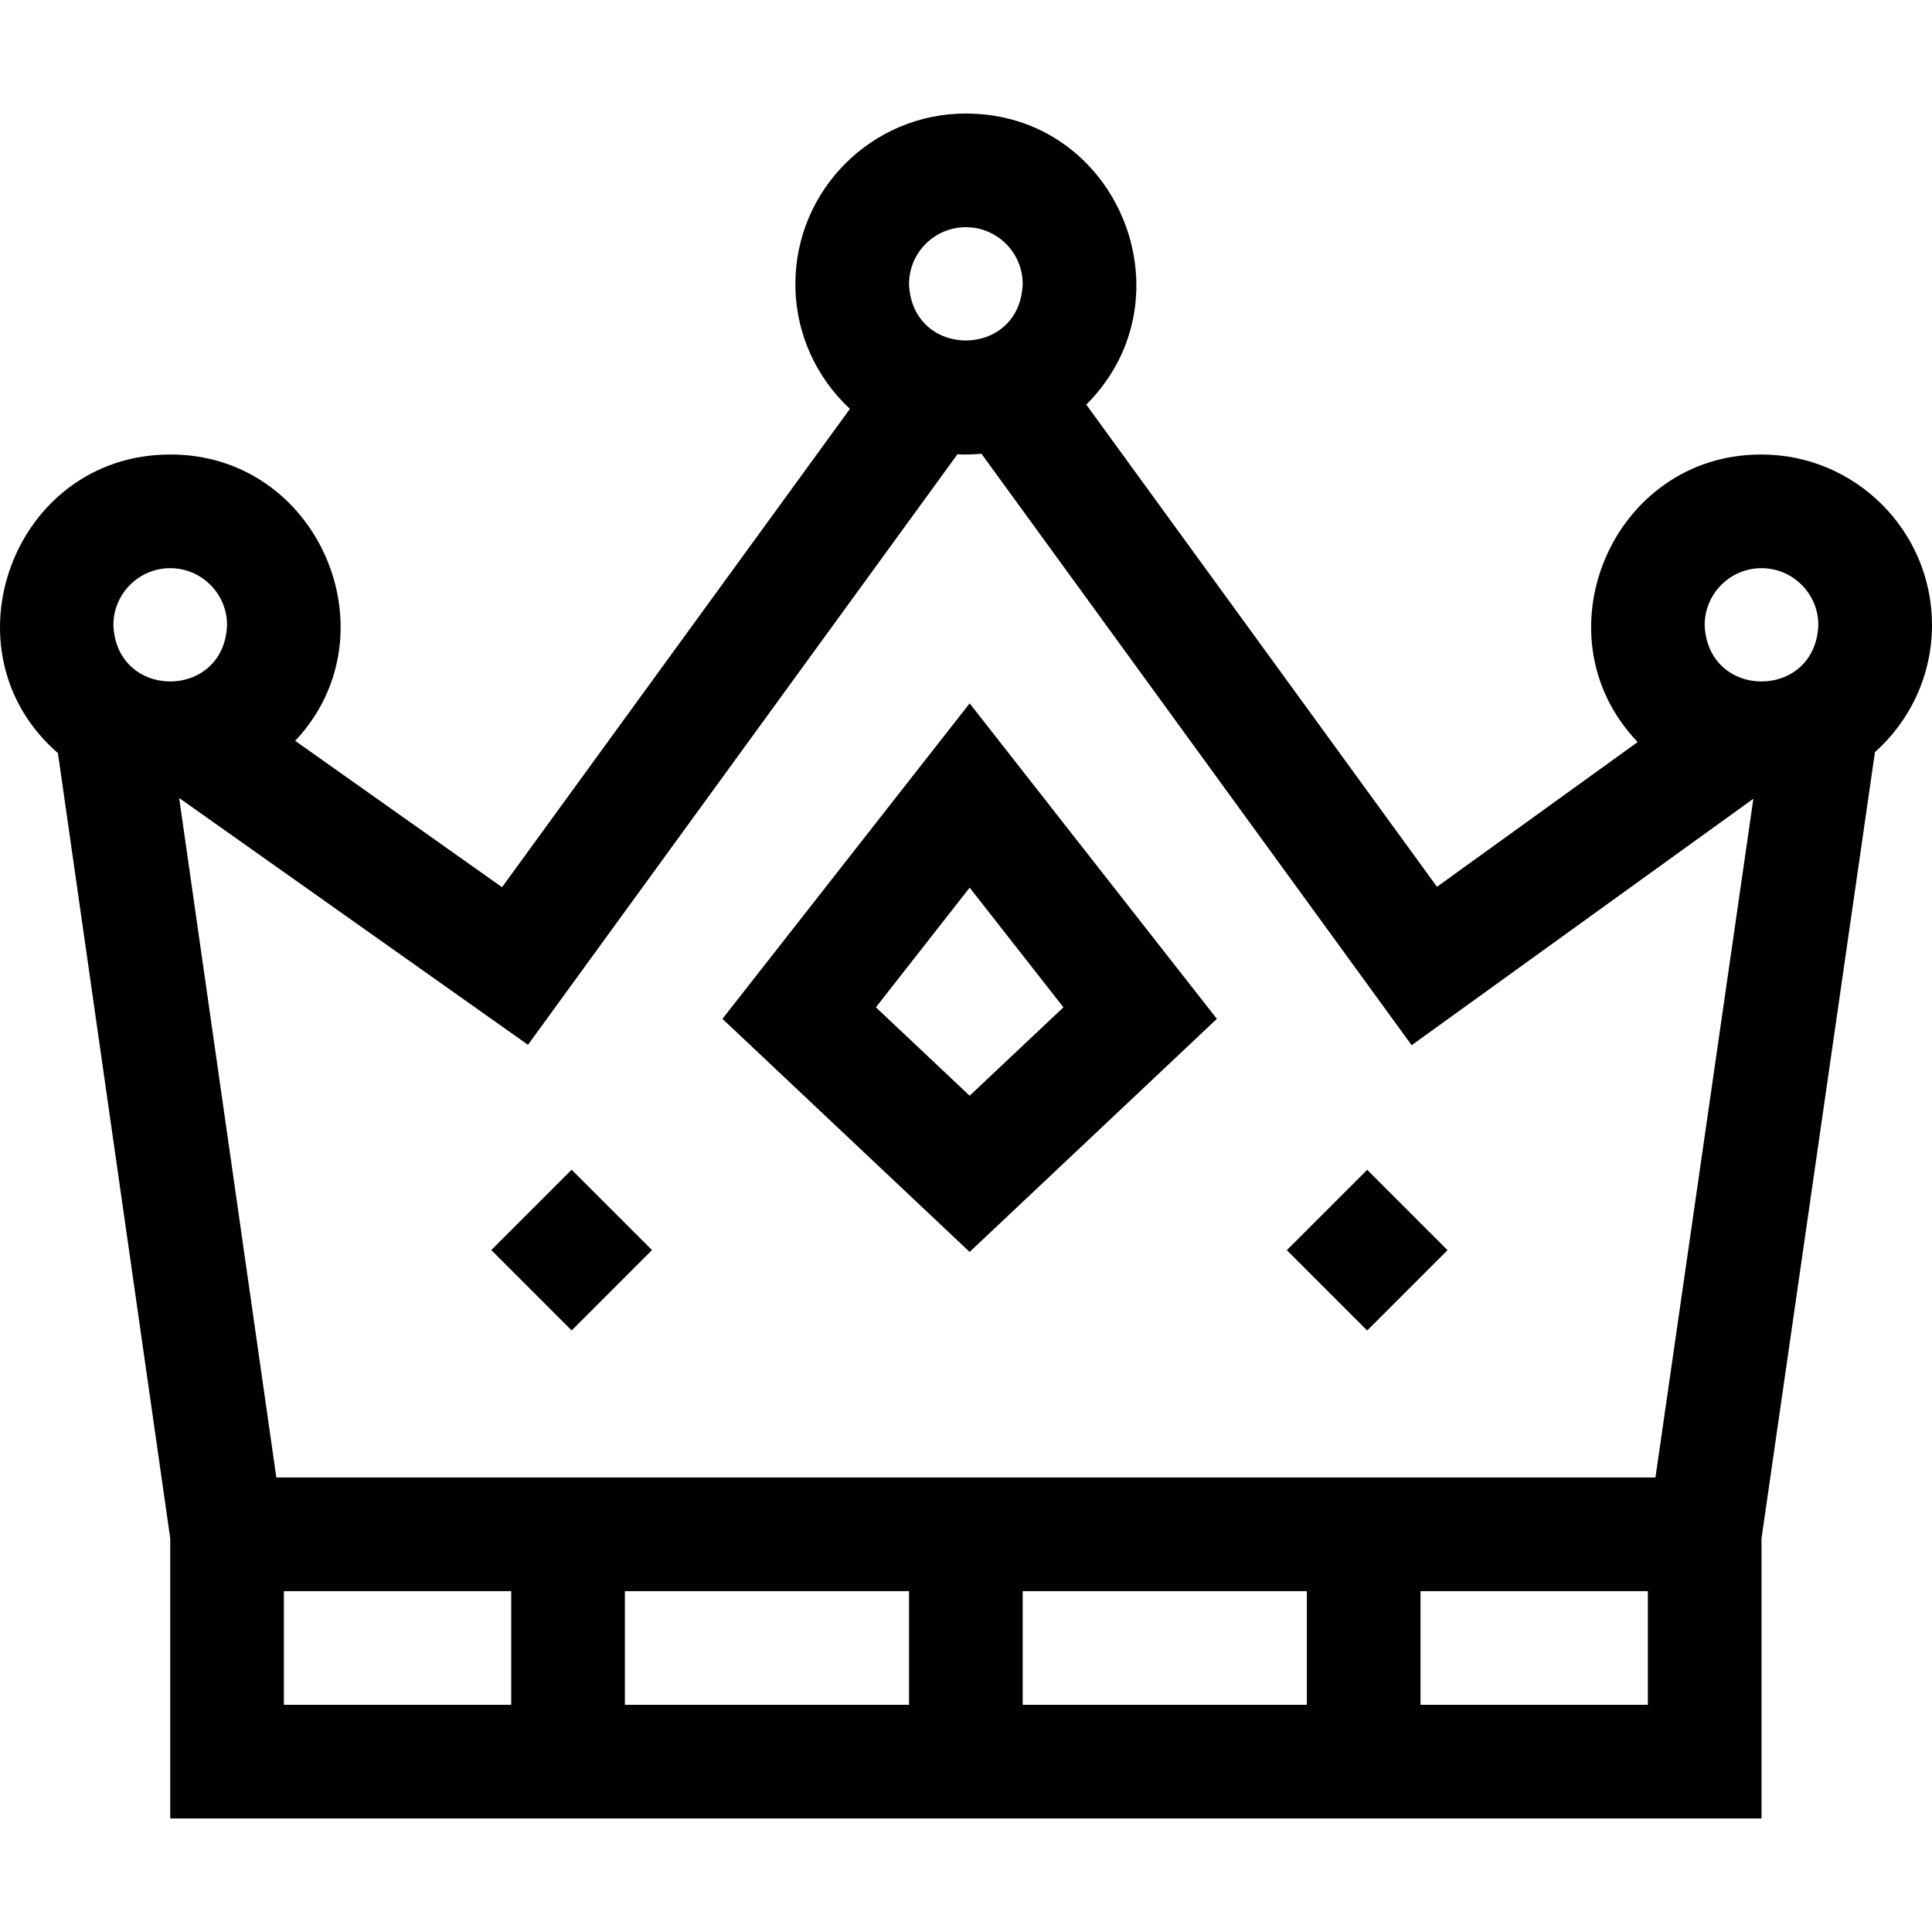 <svg id="Layer_1" enable-background="new 0 0 509.929 509.929" height="512" viewBox="0 0 509.929 509.929" width="512" xmlns="http://www.w3.org/2000/svg"><g><path d="m321.179 268.915-65.25-83.27-65.25 83.27 65.25 61.518zm-65.25-34.631 24.75 31.584-24.75 23.334-24.75-23.334z"/><path d="m135.929 314.965h30v30h-30z" transform="matrix(.707 -.707 .707 .707 -189.114 203.367)"/><path d="m345.929 314.965h30v30h-30z" transform="matrix(.707 -.707 .707 .707 -127.607 351.86)"/><path d="m509.929 164.965c0-24.814-20.187-45-45-45-39.342-.116-59.638 47.802-32.681 75.887l-52.977 38.208-92.562-127.266c28.23-28.187 8.282-76.829-31.78-76.829-24.813 0-45 20.186-45 45 0 13.002 5.549 24.728 14.396 32.95l-91.818 126.253-54.597-38.631c26.545-28.201 6.146-75.696-32.981-75.572-41.451-.014-60.585 51.983-29.642 78.814l29.643 207.25v73.936h420v-73.925l29.938-207.516c9.233-8.247 15.061-20.233 15.061-33.559zm-45-15c8.271 0 15 6.729 15 15-.753 19.872-29.25 19.867-30 0 0-8.272 6.729-15 15-15zm-210-90c8.271 0 15 6.729 15 15-.753 19.872-29.25 19.867-30 0 0-8.272 6.729-15 15-15zm-115.577 215.796 113.345-155.854c2.088.103 4.043.07 6.352-.14l113.537 156.103 90.194-65.051-25.843 179.145h-364.001l-25.651-179.345zm100.577 144.204v30h-75v-30zm30 0h75v30h-75zm-225-270c8.271 0 15 6.729 15 15-.753 19.872-29.25 19.867-30 0 0-8.272 6.729-15 15-15zm30 270h60v30h-60zm360 30h-60v-30h60z"/></g></svg>